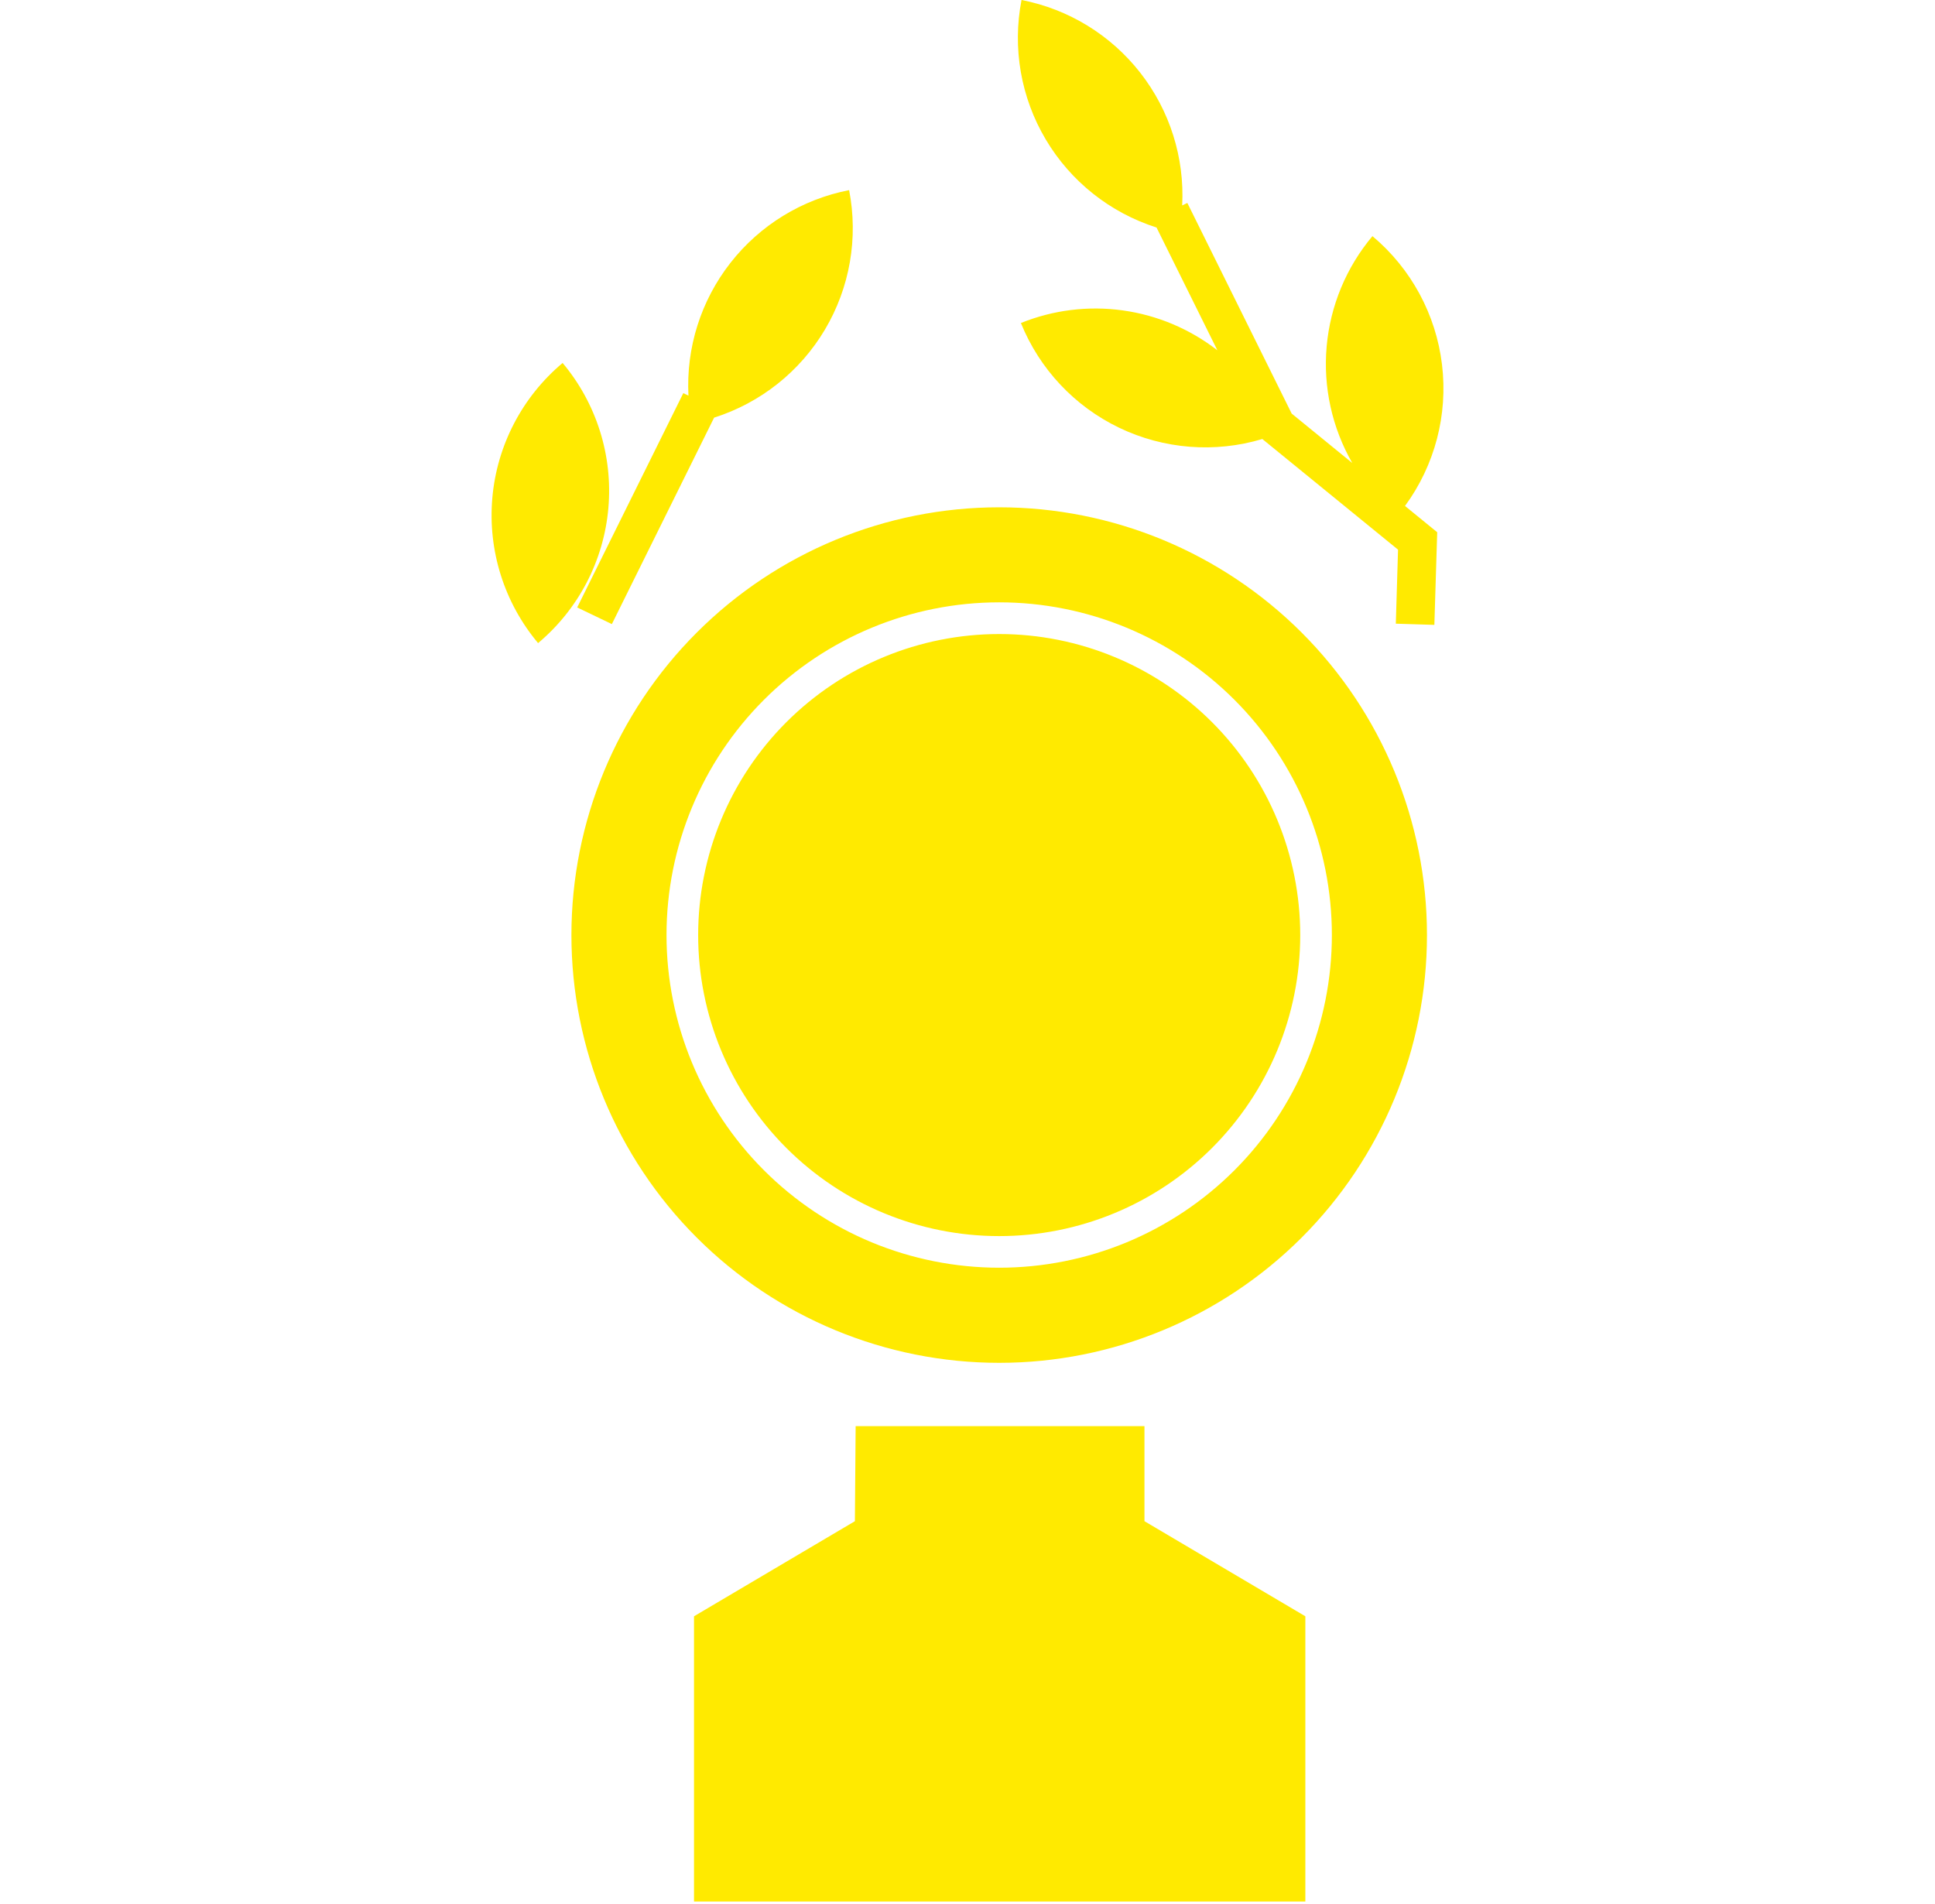 <svg width="62" height="61" viewBox="0 0 62 61" fill="none" xmlns="http://www.w3.org/2000/svg">
<path fill-rule="evenodd" clip-rule="evenodd" d="M32.016 43.668C35.651 43.668 39.137 42.224 41.708 39.654C44.278 37.083 45.722 33.597 45.722 29.962C45.722 26.326 44.278 22.84 41.708 20.27C39.137 17.699 35.651 16.255 32.016 16.255C28.381 16.255 24.894 17.699 22.324 20.27C19.753 22.84 18.309 26.326 18.309 29.962C18.309 33.597 19.753 37.083 22.324 39.654C24.894 42.224 28.381 43.668 32.016 43.668ZM32.016 39.607C34.574 39.607 37.027 38.591 38.836 36.782C40.645 34.973 41.661 32.52 41.661 29.962C41.661 27.404 40.645 24.95 38.836 23.141C37.027 21.332 34.574 20.316 32.016 20.316C29.458 20.316 27.004 21.332 25.195 23.141C23.386 24.95 22.37 27.404 22.37 29.962C22.37 32.52 23.386 34.973 25.195 36.782C27.004 38.591 29.458 39.607 32.016 39.607ZM21.356 29.96C21.356 31.36 21.632 32.746 22.167 34.039C22.703 35.333 23.488 36.508 24.478 37.498C25.468 38.488 26.643 39.273 27.936 39.809C29.23 40.344 30.616 40.62 32.016 40.62C33.416 40.62 34.802 40.344 36.095 39.809C37.388 39.273 38.563 38.488 39.553 37.498C40.543 36.508 41.328 35.333 41.864 34.039C42.4 32.746 42.675 31.36 42.675 29.96C42.675 27.133 41.552 24.422 39.553 22.423C37.554 20.424 34.843 19.3 32.016 19.3C29.189 19.3 26.477 20.424 24.478 22.423C22.479 24.422 21.356 27.133 21.356 29.96ZM32.733 0C34.239 0.293 35.59 1.121 36.535 2.33C37.481 3.539 37.958 5.049 37.879 6.582L38.044 6.503L41.387 13.252L43.328 14.835C42.679 13.703 42.392 12.399 42.508 11.099C42.624 9.799 43.136 8.565 43.975 7.566C45.214 8.605 46.011 10.077 46.204 11.683C46.398 13.289 45.974 14.908 45.018 16.212L46.05 17.054L45.959 20.022L44.724 19.984L44.795 17.612L40.447 14.067C38.927 14.522 37.291 14.393 35.86 13.706C34.429 13.018 33.306 11.822 32.711 10.35C33.745 9.932 34.871 9.792 35.975 9.946C37.08 10.099 38.125 10.54 39.006 11.224L37.057 7.29C35.568 6.816 34.304 5.812 33.507 4.468C32.709 3.124 32.433 1.534 32.731 0H32.733ZM31.939 45.697H36.67V48.742L41.825 51.789V60.928H22.237V51.789L27.392 48.742L27.416 45.697H31.938H31.939ZM22.059 12.676C21.98 11.142 22.458 9.632 23.404 8.423C24.35 7.213 25.7 6.386 27.207 6.092C27.506 7.627 27.23 9.217 26.432 10.561C25.634 11.905 24.37 12.909 22.881 13.382L19.605 19.997L18.494 19.464L21.894 12.597L22.059 12.676ZM18.027 11.63C16.733 12.716 15.922 14.272 15.775 15.955C15.628 17.638 16.155 19.311 17.241 20.606C18.536 19.52 19.346 17.964 19.493 16.28C19.64 14.597 19.113 12.924 18.027 11.63Z" fill="#FFEA00"/>
</svg>
